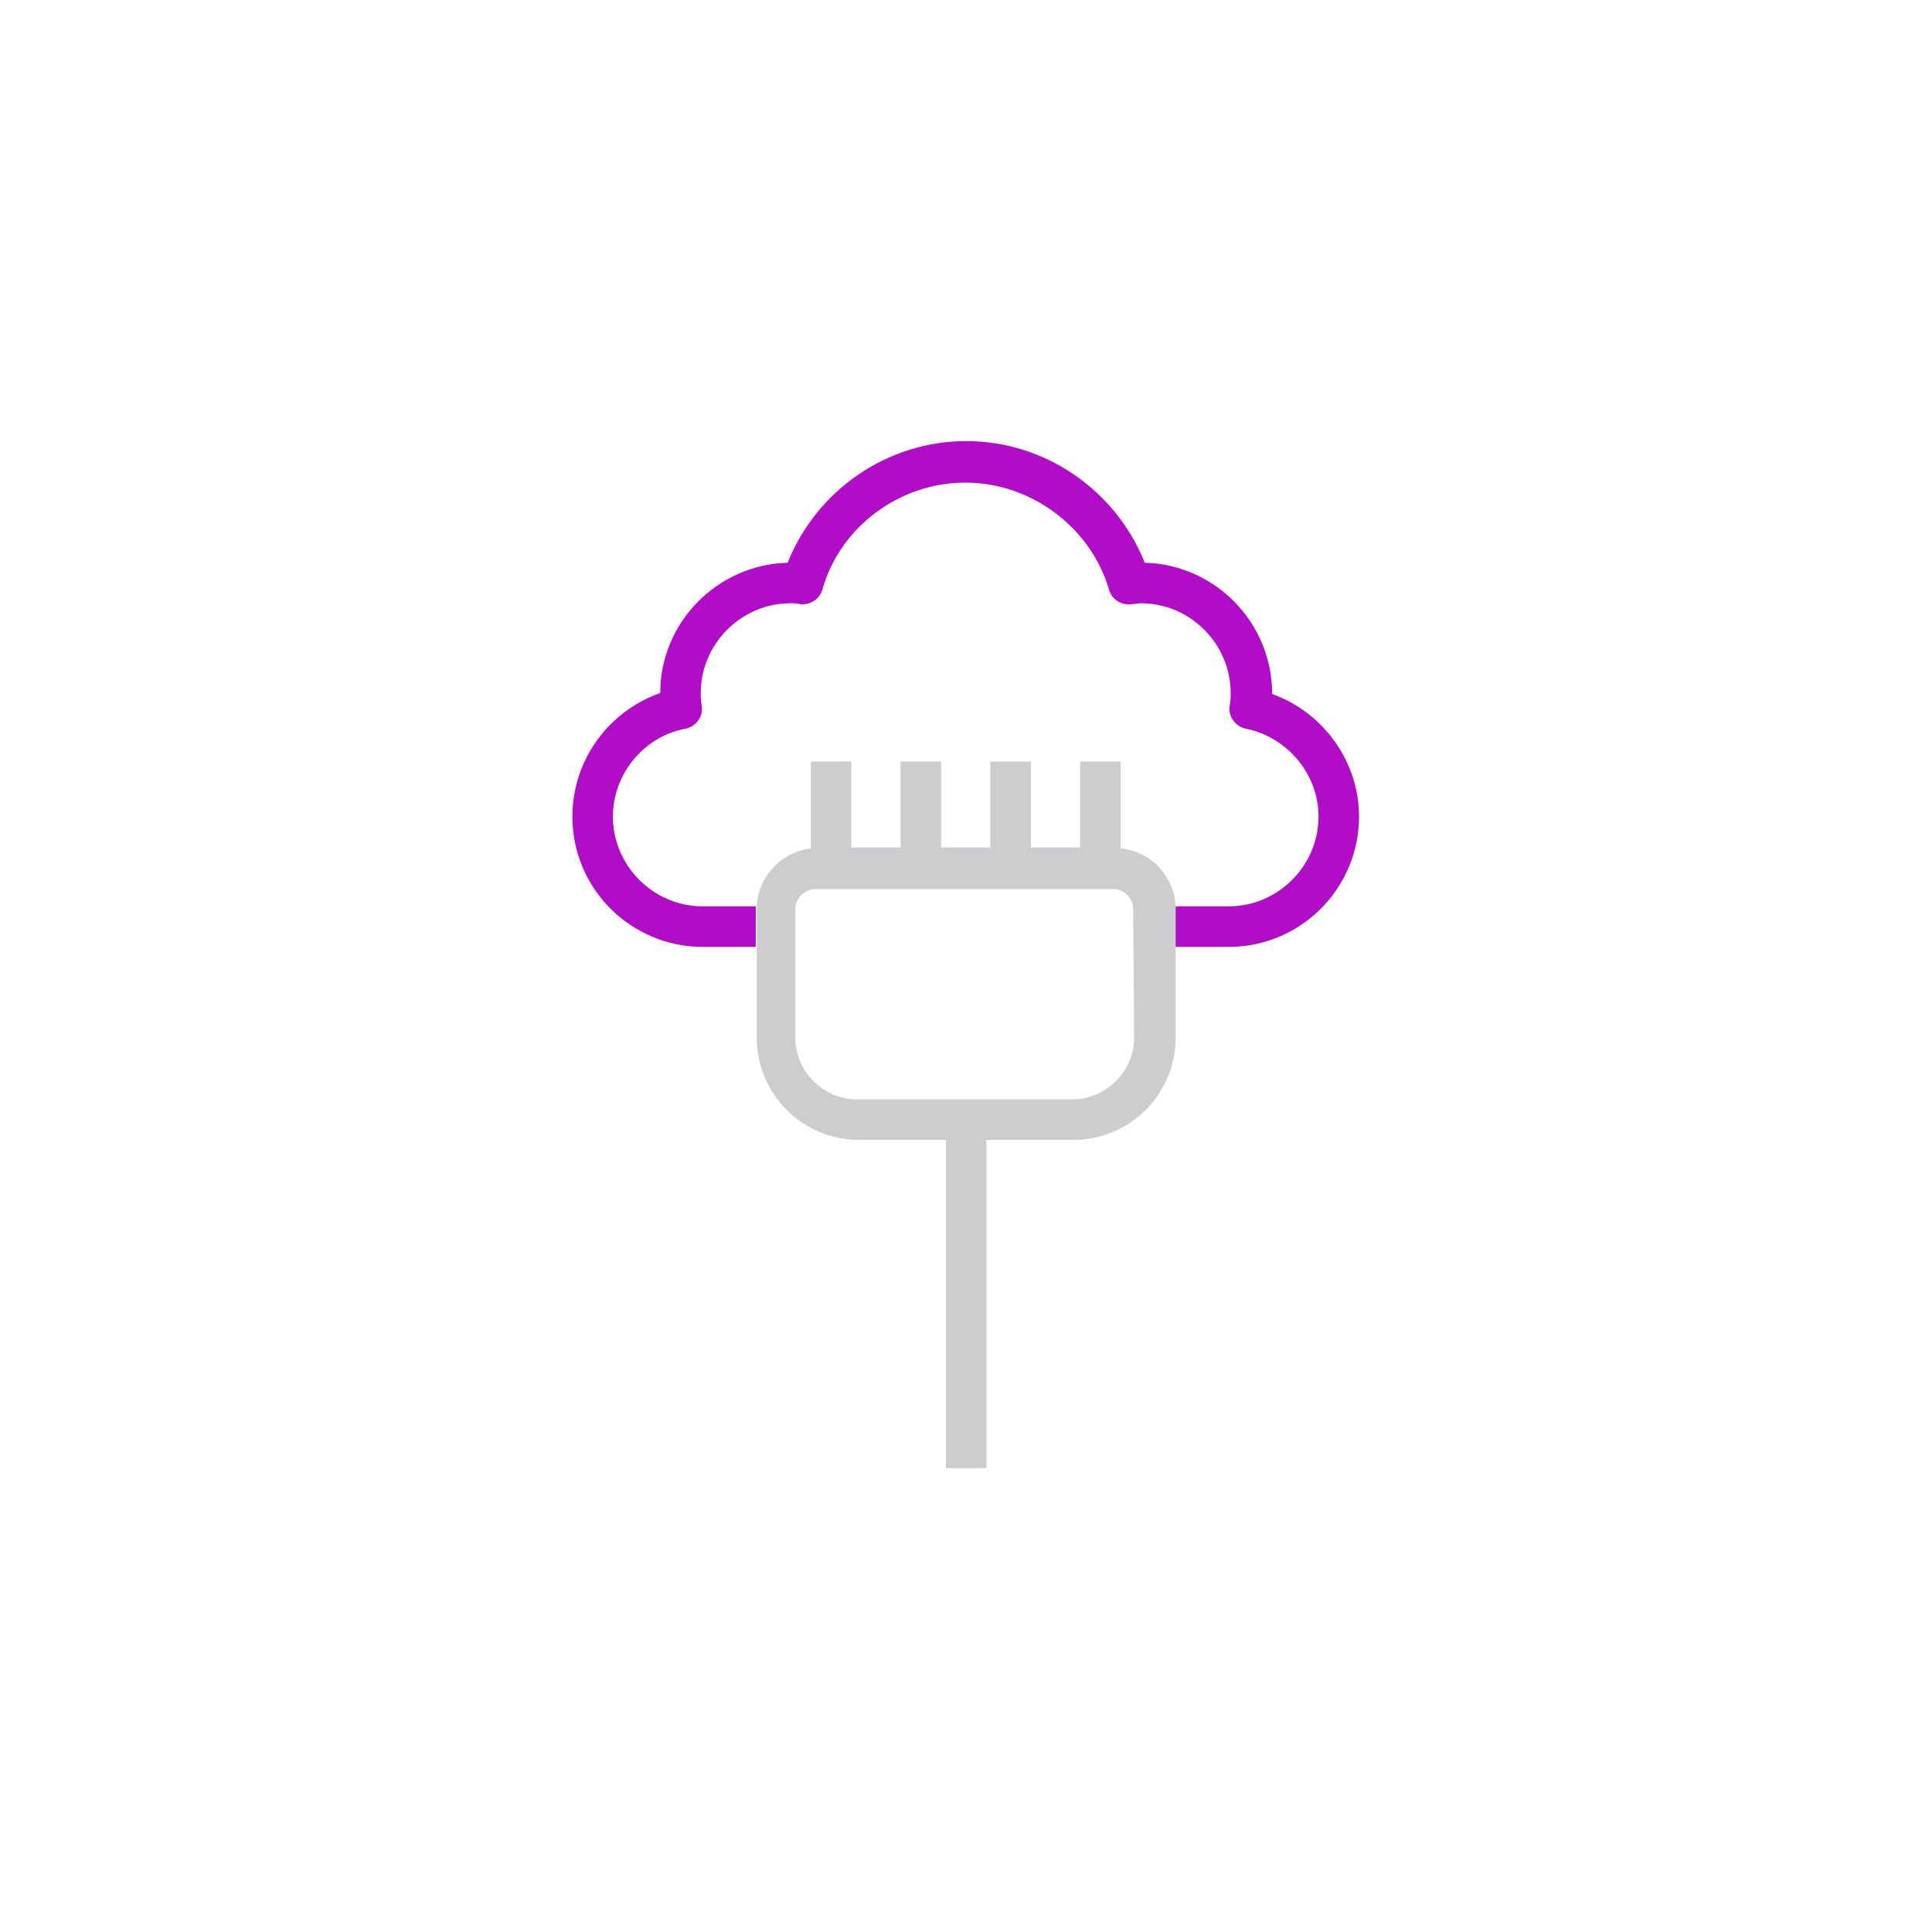 <?xml version="1.0" encoding="UTF-8" standalone="no"?><!DOCTYPE svg PUBLIC "-//W3C//DTD SVG 1.1//EN" "http://www.w3.org/Graphics/SVG/1.1/DTD/svg11.dtd"><svg width="100%" height="100%" viewBox="0 0 834 834" version="1.1" xmlns="http://www.w3.org/2000/svg" xmlns:xlink="http://www.w3.org/1999/xlink" xml:space="preserve" xmlns:serif="http://www.serif.com/" style="fill-rule:evenodd;clip-rule:evenodd;stroke-linejoin:round;stroke-miterlimit:2;"><g id="XMLID_81_"><path id="XMLID_2288_" d="M483.75,366.25l0,-37.5l-17.5,0l0,37.083l-21.25,0l0,-37.083l-17.5,0l0,37.083l-21.25,0l0,-37.083l-17.5,0l0,37.083l-21.25,0l0,-37.083l-17.5,0l0,37.5c-13.333,1.667 -23.333,12.917 -23.333,26.25l-0,55.417c-0,24.583 20,44.166 44.166,44.166l37.5,0l0,141.667l17.5,0l0,-141.667l37.5,0c24.584,0 44.167,-20 44.167,-44.166l0,-55.417c0,-13.75 -10.417,-25 -23.75,-26.25Zm5.833,81.667c0,14.583 -12.083,26.666 -26.666,26.666l-92.917,0c-14.583,0 -26.667,-12.083 -26.667,-26.666l0,-55.417c0,-5 4.167,-8.75 8.75,-8.75l128.334,0c5,0 8.75,4.167 8.75,8.75l0.416,55.417Z" style="fill:#585763;fill-opacity:0.3;fill-rule:nonzero;"/><g id="XMLID_2286_"><path id="XMLID_2287_" d="M549.167,299.583c-0,-30.833 -24.584,-55.833 -55,-56.666c-12.5,-31.25 -42.917,-52.5 -77.084,-52.5c-34.166,-0 -64.583,21.25 -77.083,52.5c-30.417,0.833 -55,25.833 -55,56.25c-22.5,7.916 -37.917,29.166 -37.917,53.333c0,31.25 25.417,56.25 56.25,56.25l22.917,0l0,-17.5l-22.917,0c-21.25,0 -38.75,-17.5 -38.75,-38.75c0,-18.333 13.334,-34.583 31.25,-37.917c4.584,-0.833 7.917,-5.416 7.084,-10c-0.417,-2.083 -0.417,-3.75 -0.417,-5.416c0,-21.25 17.5,-38.75 38.75,-38.75c1.25,-0 2.5,-0 4.167,0.416c4.166,0.417 8.333,-2.083 9.583,-6.25c7.5,-27.083 33.333,-46.25 61.667,-46.25c28.333,0 54.166,19.167 62.083,46.25c1.25,4.167 5,6.667 9.583,6.25c1.25,0 2.5,-0.416 4.167,-0.416c21.25,-0 38.75,17.5 38.75,38.75c0,1.666 0,3.333 -0.417,5.416c-0.833,4.584 2.5,9.167 7.084,10c17.916,3.75 31.25,19.584 31.25,37.917c-0,21.25 -17.5,38.75 -38.75,38.75l-22.917,0l0,17.5l22.917,0c31.25,0 56.25,-25.417 56.25,-56.25c-0,-23.75 -15.417,-45 -37.5,-52.917Z" style="fill:#b10dc9;fill-rule:nonzero;"/></g></g></svg>